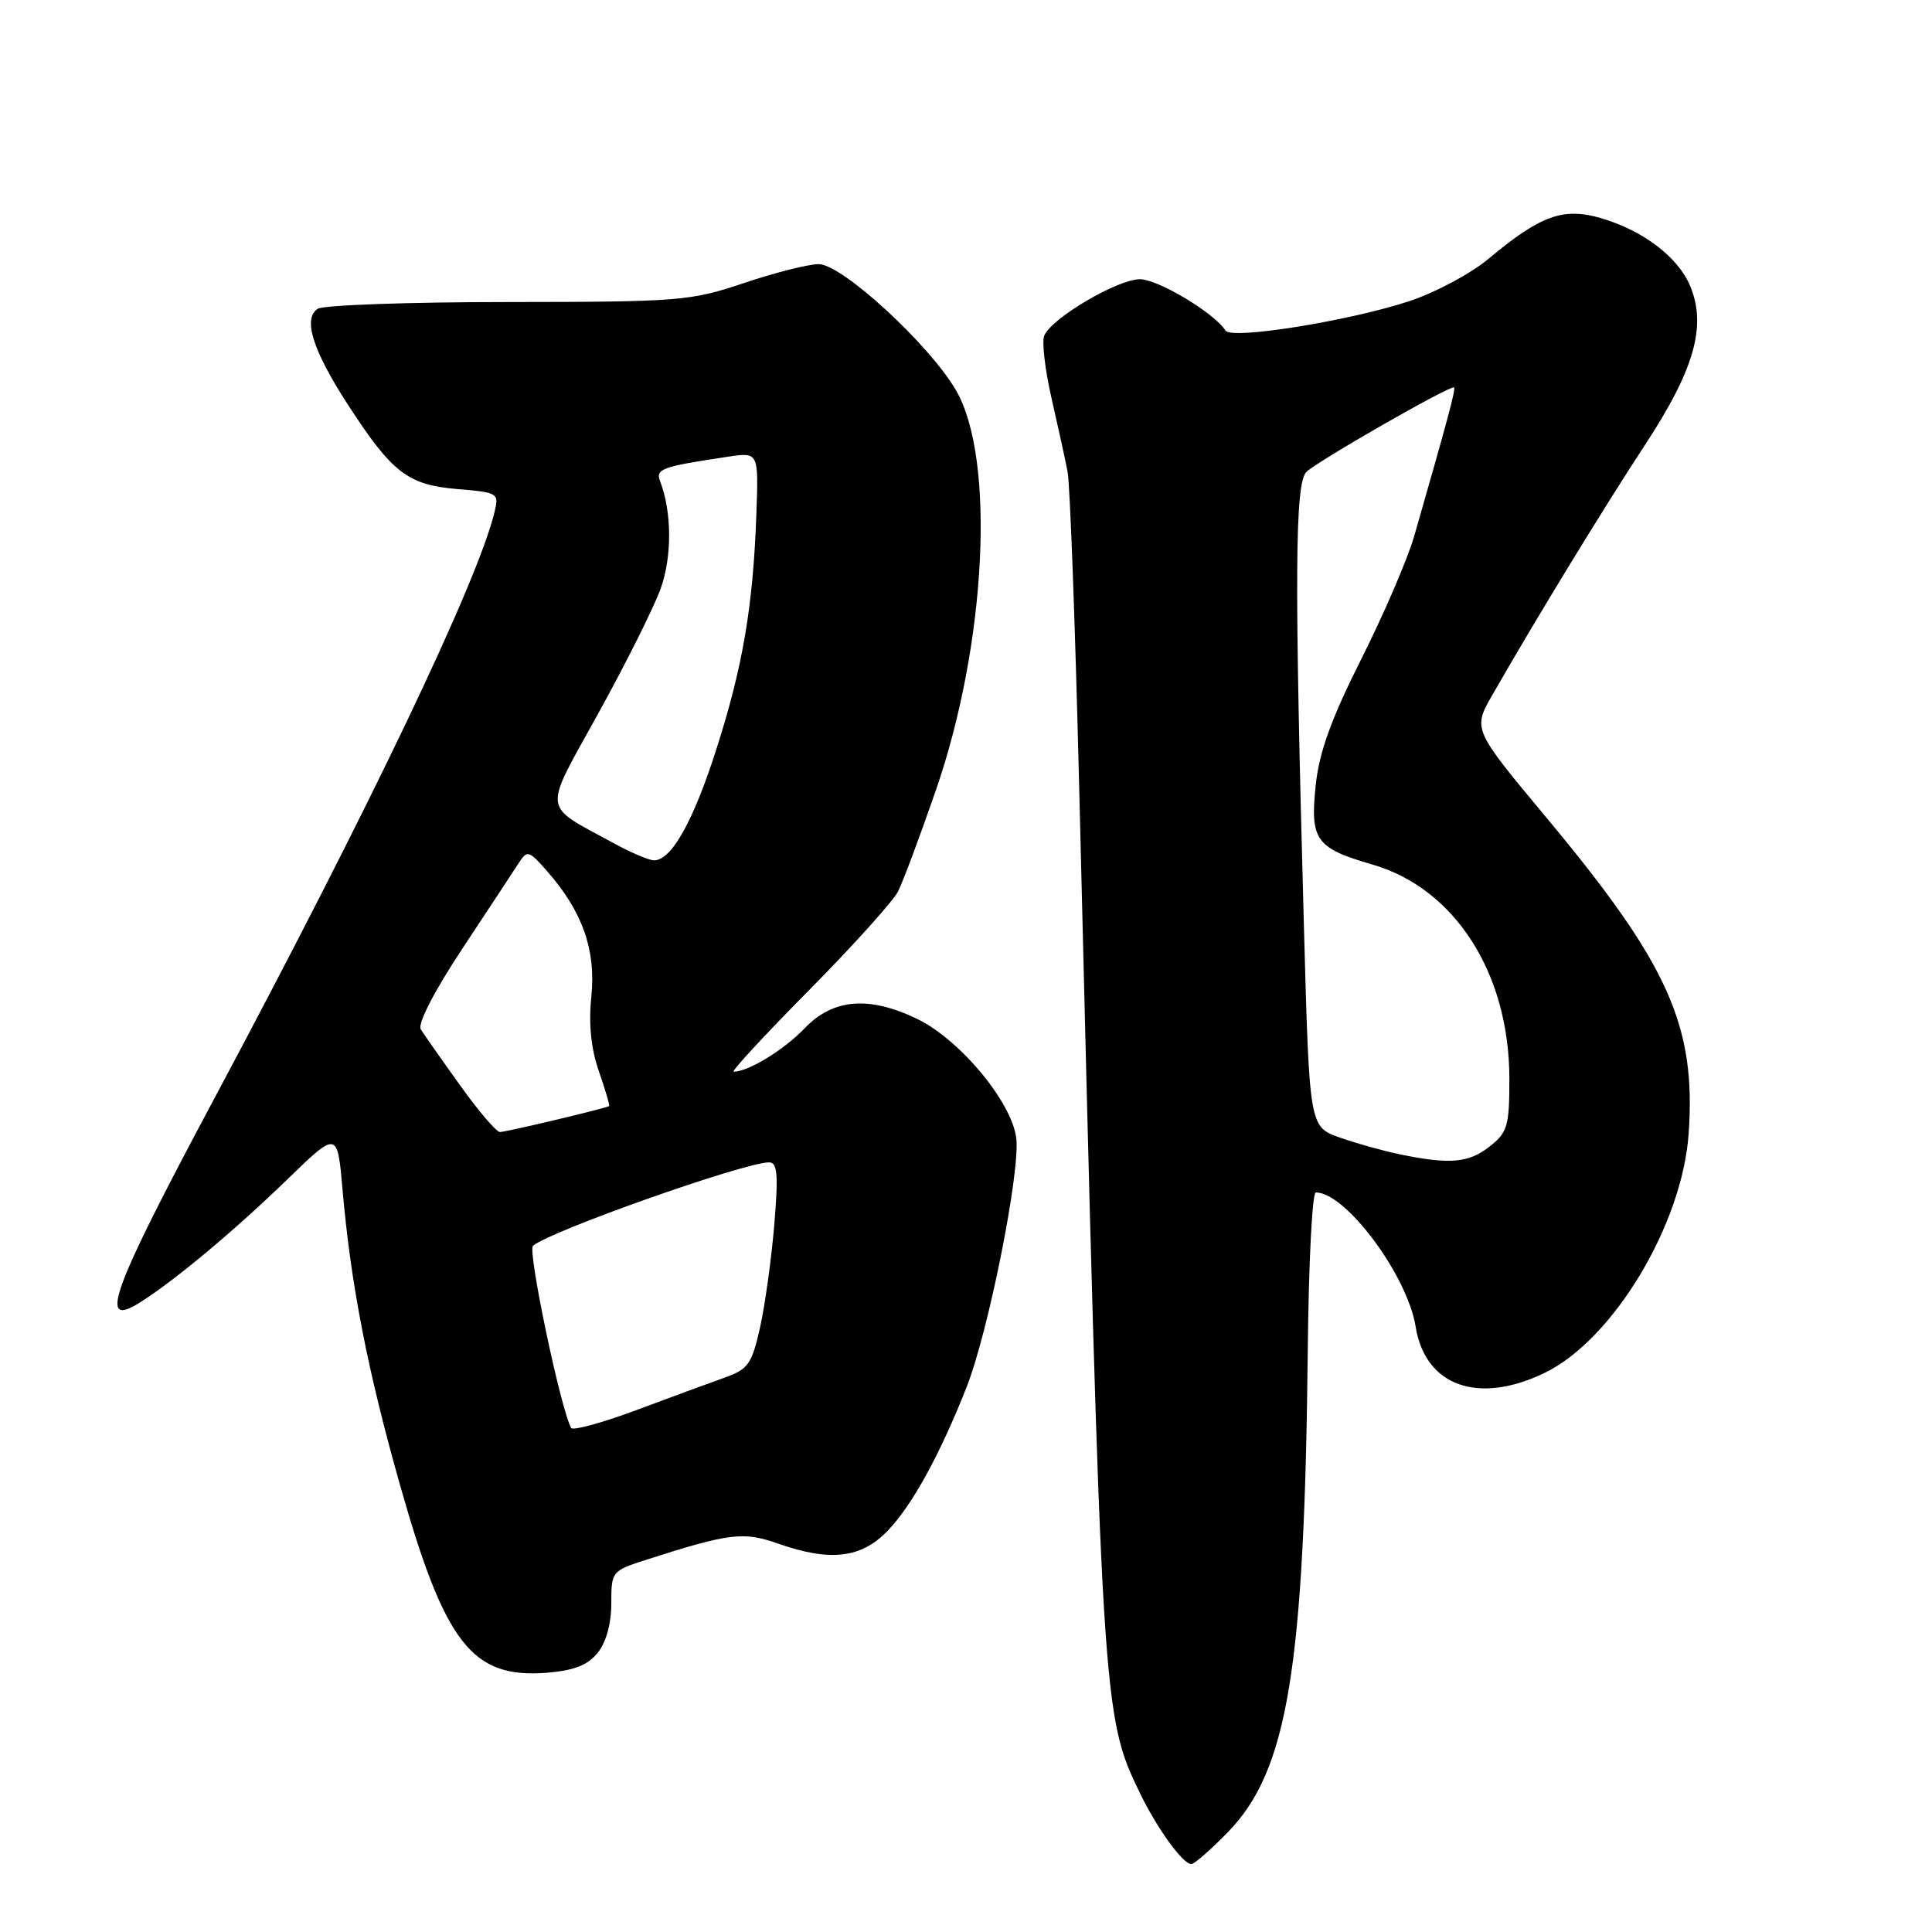 <?xml version="1.0" encoding="UTF-8" standalone="no"?>
<!DOCTYPE svg PUBLIC "-//W3C//DTD SVG 1.1//EN" "http://www.w3.org/Graphics/SVG/1.1/DTD/svg11.dtd" >
<svg xmlns="http://www.w3.org/2000/svg" xmlns:xlink="http://www.w3.org/1999/xlink" version="1.1" viewBox="0 0 256 256">
 <g >
 <path fill="currentColor"
d=" M 162.72 242.75 C 170.63 234.62 172.86 221.09 173.29 178.56 C 173.41 167.26 173.88 158.01 174.35 158.01 C 178.29 157.97 186.49 168.99 187.58 175.79 C 188.84 183.66 195.87 186.18 204.68 181.91 C 213.72 177.54 222.89 162.33 223.75 150.27 C 224.77 135.94 221.09 127.75 204.89 108.32 C 195.14 96.62 195.14 96.62 197.76 92.06 C 203.76 81.59 212.46 67.36 217.98 58.94 C 224.50 49.01 226.16 43.21 223.97 37.93 C 222.39 34.10 217.77 30.57 212.22 28.93 C 207.16 27.43 204.16 28.51 197.25 34.28 C 194.92 36.24 190.20 38.76 186.75 39.90 C 178.71 42.55 163.14 45.04 162.38 43.80 C 160.96 41.51 153.45 37.00 151.05 37.00 C 148.05 37.00 139.24 42.21 138.36 44.50 C 138.04 45.33 138.48 49.04 139.33 52.75 C 140.18 56.46 141.14 60.85 141.46 62.50 C 141.78 64.15 142.47 82.82 142.99 104.00 C 145.99 226.42 146.04 227.25 151.04 237.58 C 153.32 242.29 156.73 247.00 157.86 247.00 C 158.26 247.00 160.44 245.09 162.72 242.75 Z  M 79.19 219.02 C 80.31 217.63 81.00 215.14 81.00 212.47 C 81.00 208.21 81.05 208.14 85.75 206.64 C 96.59 203.16 98.51 202.92 102.99 204.50 C 110.04 206.98 114.14 206.50 117.70 202.75 C 120.92 199.36 124.57 192.70 128.08 183.80 C 130.98 176.43 135.21 155.23 134.66 150.80 C 134.07 146.03 127.20 137.76 121.55 135.02 C 115.15 131.93 110.39 132.32 106.62 136.25 C 103.86 139.13 99.17 142.00 97.22 142.00 C 96.84 142.00 101.31 137.16 107.16 131.25 C 113.00 125.34 118.32 119.44 118.98 118.15 C 119.64 116.86 121.91 110.78 124.03 104.65 C 130.72 85.26 131.94 60.69 126.65 51.67 C 123.07 45.57 111.56 35.00 108.48 35.00 C 107.14 35.00 102.69 36.12 98.59 37.50 C 91.49 39.89 90.06 40.00 67.32 40.02 C 54.22 40.02 42.88 40.43 42.11 40.91 C 40.10 42.18 41.42 46.40 46.08 53.59 C 51.95 62.65 54.03 64.25 60.57 64.80 C 66.01 65.25 66.14 65.33 65.52 67.88 C 63.29 77.09 48.95 107.09 28.29 145.76 C 14.60 171.39 12.86 176.25 18.76 172.45 C 23.44 169.44 31.21 162.93 38.10 156.25 C 44.71 149.84 44.71 149.84 45.39 157.67 C 46.49 170.22 48.71 181.63 53.04 196.90 C 58.98 217.84 62.57 222.42 72.44 221.65 C 76.04 221.36 77.86 220.65 79.19 219.02 Z  M 185.50 152.96 C 183.30 152.50 179.70 151.50 177.50 150.72 C 173.50 149.30 173.50 149.30 172.78 122.90 C 171.50 76.29 171.57 63.99 173.12 62.52 C 174.73 61.00 192.29 50.95 192.67 51.34 C 192.91 51.57 191.83 55.57 187.40 71.00 C 186.53 74.03 183.38 81.36 180.39 87.30 C 176.38 95.27 174.80 99.66 174.34 104.03 C 173.58 111.32 174.33 112.37 181.83 114.55 C 192.80 117.72 200.00 128.99 200.00 142.96 C 200.00 149.22 199.76 150.05 197.37 151.93 C 194.60 154.10 192.11 154.32 185.50 152.96 Z  M 75.68 189.21 C 74.29 186.72 69.89 165.72 70.62 165.08 C 72.77 163.17 98.54 154.05 101.89 154.02 C 103.01 154.00 103.15 155.55 102.60 162.25 C 102.22 166.79 101.37 172.93 100.71 175.90 C 99.62 180.75 99.14 181.43 96.00 182.55 C 94.07 183.23 88.80 185.17 84.29 186.86 C 79.77 188.54 75.89 189.60 75.68 189.21 Z  M 60.95 143.79 C 58.50 140.38 56.16 137.04 55.75 136.38 C 55.31 135.67 57.53 131.35 61.25 125.72 C 64.69 120.52 68.05 115.42 68.72 114.38 C 69.87 112.60 70.07 112.66 72.55 115.50 C 77.20 120.82 78.97 125.87 78.36 132.00 C 77.98 135.69 78.31 138.97 79.36 141.96 C 80.21 144.41 80.82 146.48 80.71 146.56 C 80.27 146.86 67.05 150.00 66.24 150.00 C 65.78 150.00 63.39 147.21 60.95 143.79 Z  M 81.36 111.75 C 71.69 106.46 71.87 107.96 79.32 94.45 C 82.95 87.88 86.65 80.47 87.54 78.00 C 89.06 73.76 89.03 67.85 87.48 63.80 C 86.83 62.13 87.62 61.84 96.51 60.51 C 100.52 59.91 100.52 59.91 100.22 68.20 C 99.78 80.37 98.43 88.31 94.94 99.22 C 91.87 108.83 88.98 114.00 86.66 114.00 C 86.01 114.00 83.62 112.99 81.36 111.75 Z "/>
</g>
</svg>